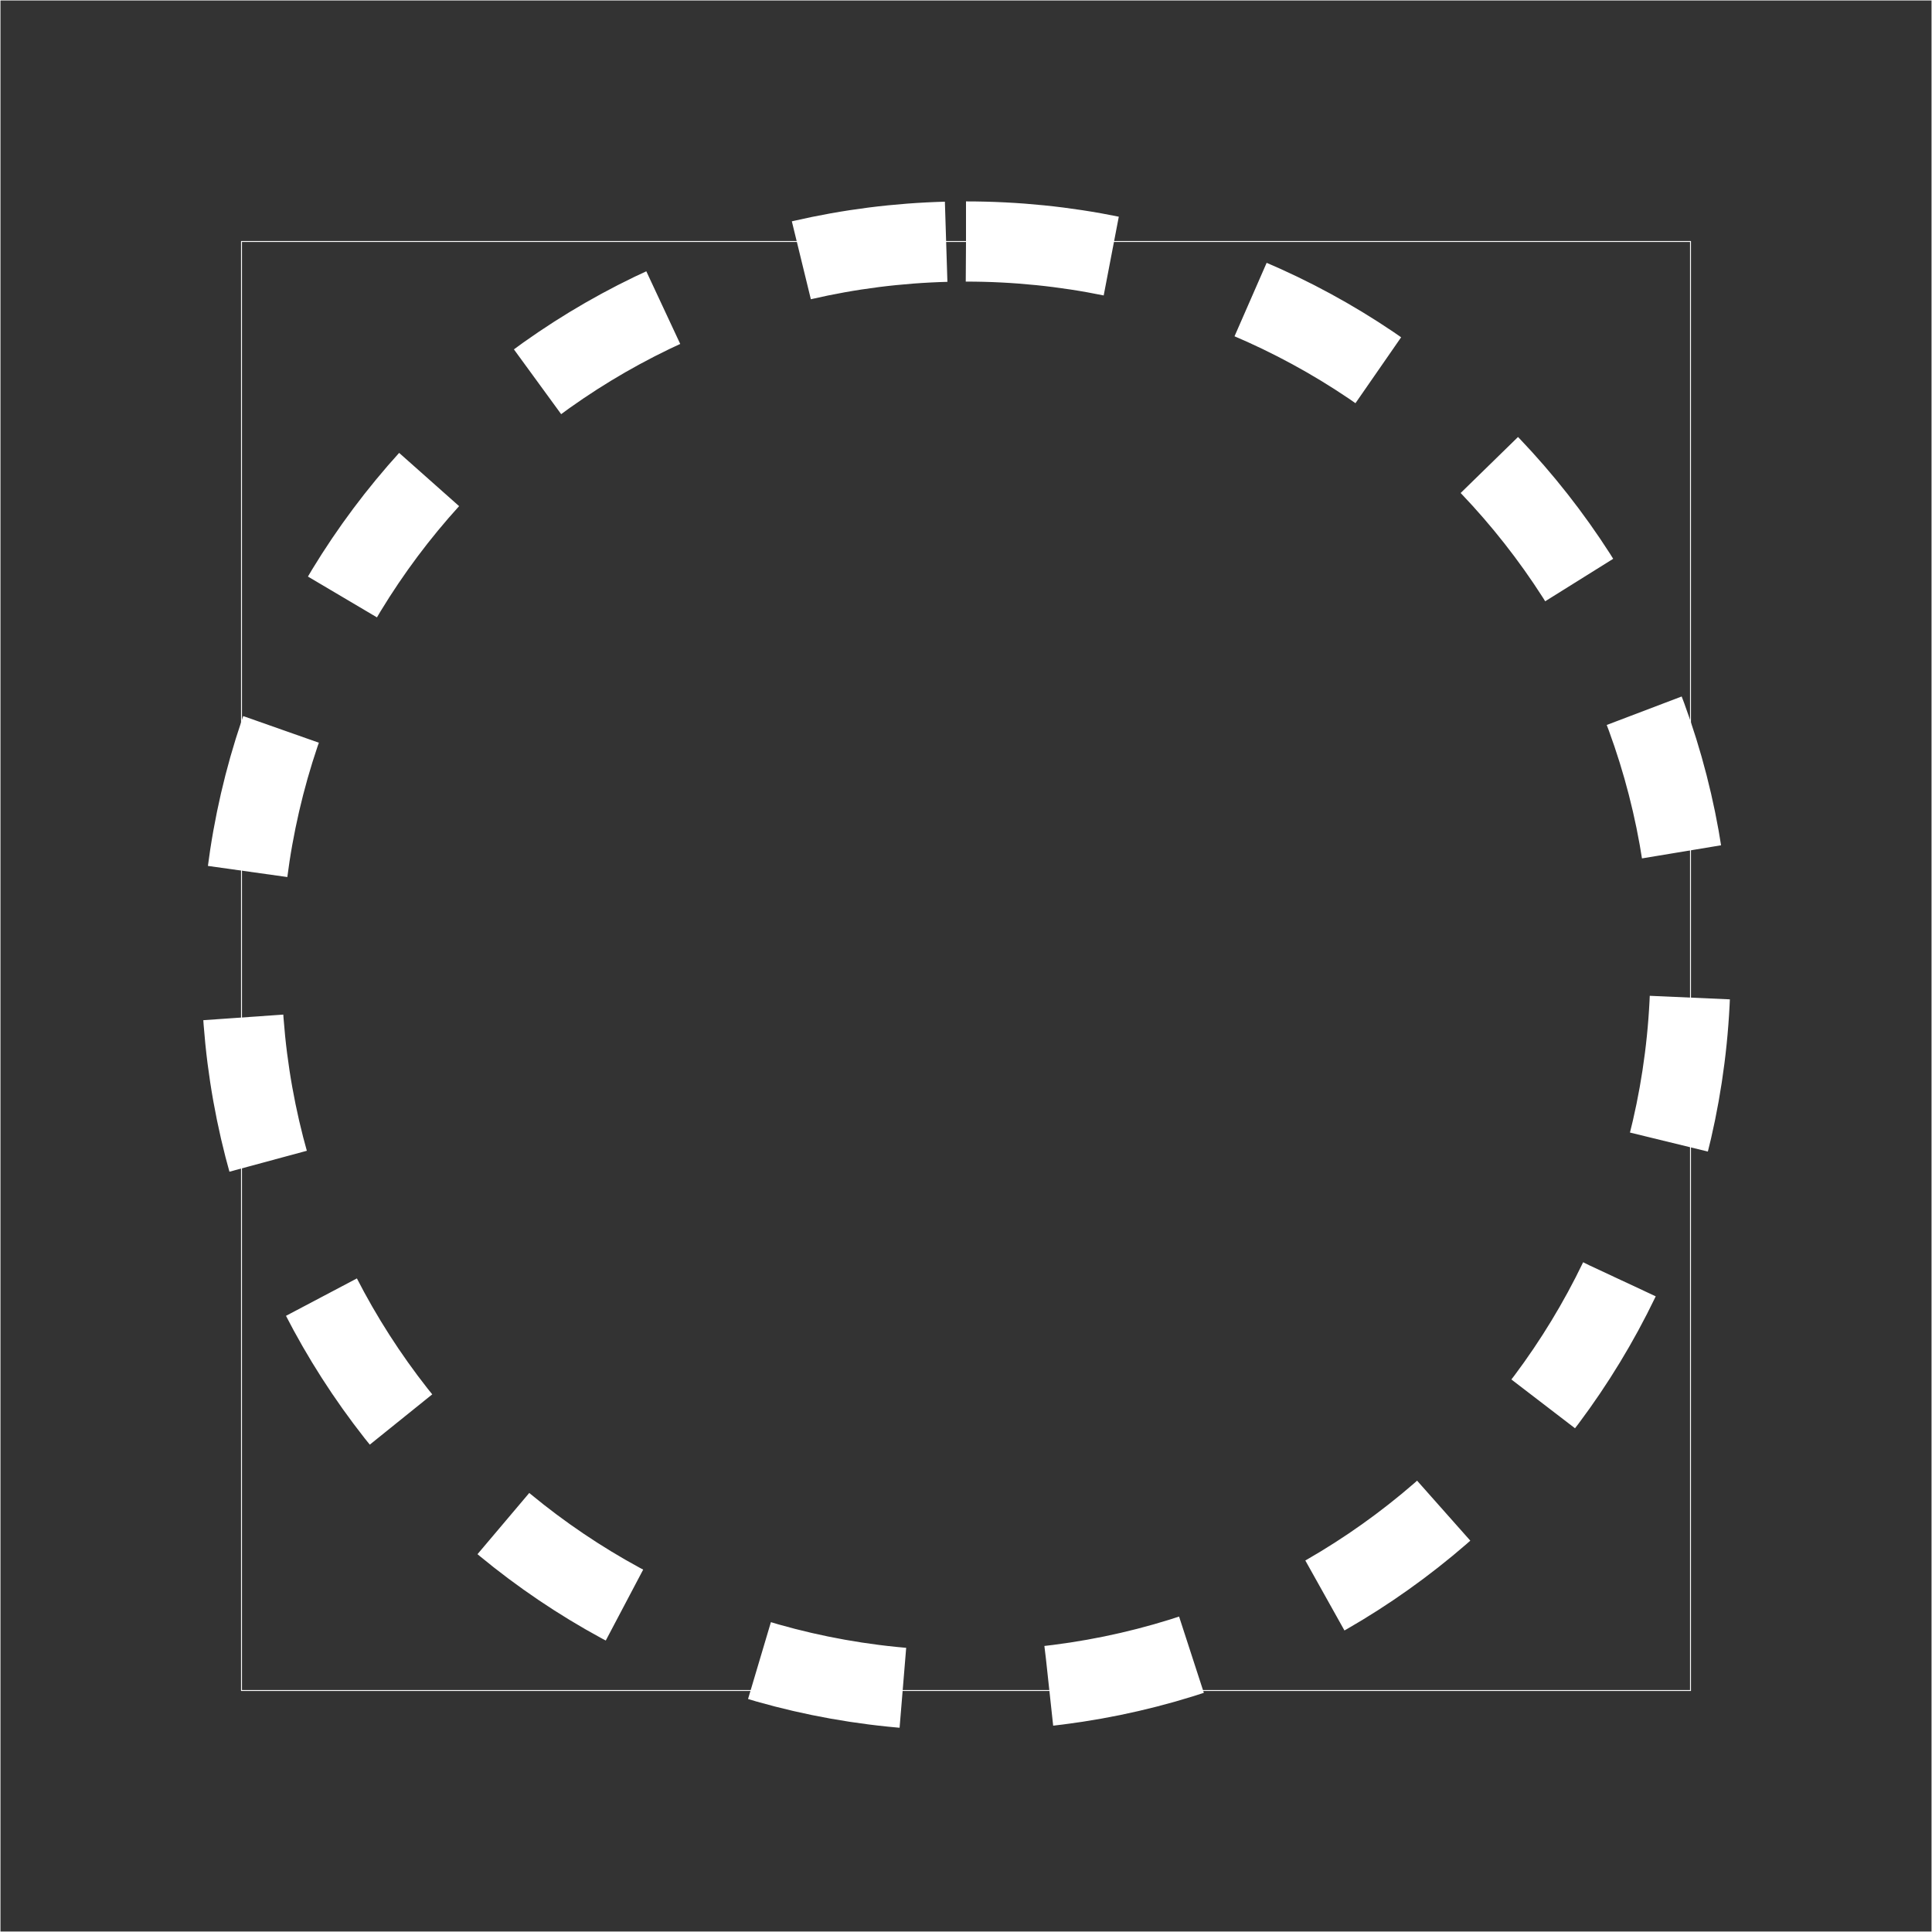 <svg xmlns="http://www.w3.org/2000/svg" xml:space="preserve" width="2048" height="2048"
  style="shape-rendering:geometricPrecision;text-rendering:geometricPrecision;image-rendering:optimizeQuality;fill-rule:evenodd;clip-rule:evenodd"><rect width="100%" height="100%" fill="#333333" stroke="none"/><defs><style>.fil1{fill:none; stroke:white}</style></defs><g id="Layer_x0020_1"><path stroke-dasharray="155,155" d="M1024 255.999c212.073 0 404.074 85.963 543.056 224.945 138.982 138.982 224.945 330.983 224.945 543.056 0 212.073-85.963 404.074-224.945 543.056-138.982 138.982-330.983 224.945-543.056 224.945-212.073 0-404.074-85.963-543.056-224.945C341.962 1428.074 255.999 1236.073 255.999 1024c0-212.073 85.963-404.074 224.945-543.056C619.926 341.962 811.927 255.999 1024 255.999z" style="fill:none;fill-rule:nonzero;stroke:white;stroke-width:85"></path><g id="_244790208"><path id="_244791168" class="fil1" d="M0 0h2048v2048H0z"></path><path id="_244791192" class="fil1" d="M255.999 255.999h1536v1536h-1536z"></path></g></g></svg>
